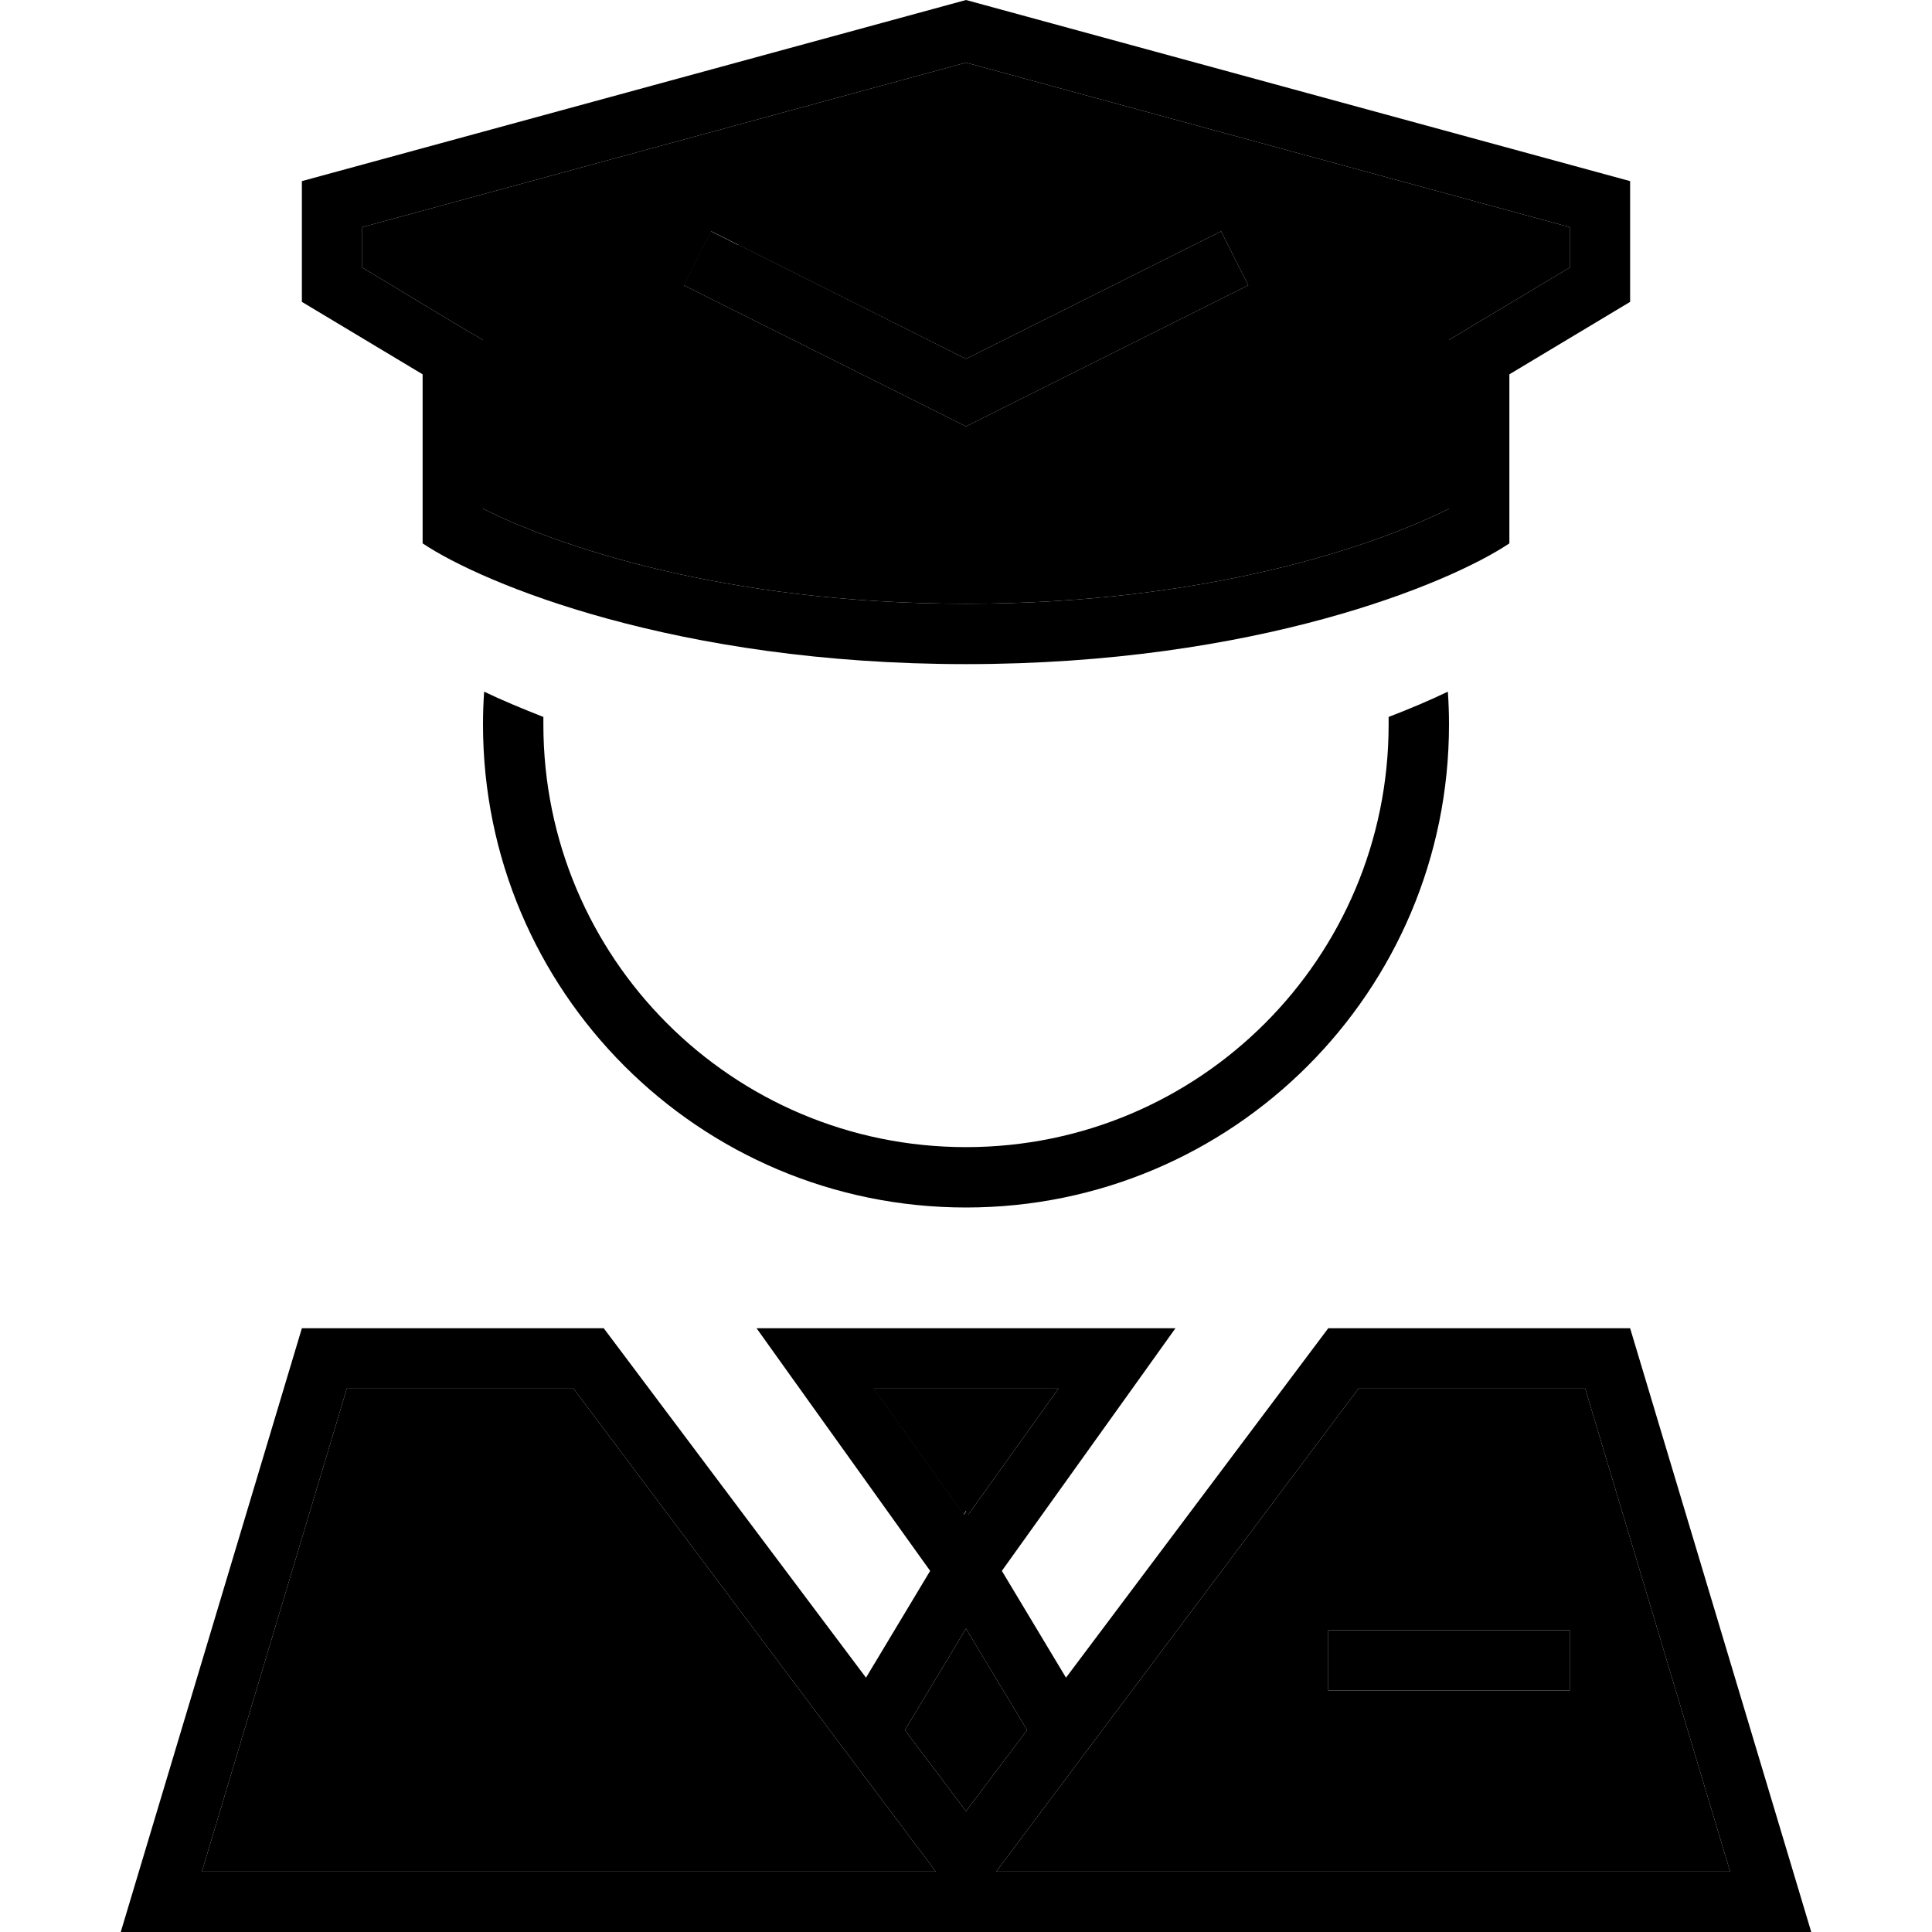 <svg xmlns="http://www.w3.org/2000/svg" width="24" height="24" viewBox="0 0 448 512"><path class="pr-icon-duotone-secondary" d="M21.5 496L216 496l-4.8-6.4L120 368l-60.1 0L21.5 496zM64 60.2l0 10.7L88.2 85.5 96 90.1l0 9.1 0 35.6c19.2 9.7 63.8 25.2 128 25.2s108.8-15.5 128-25.2l0-35.6 0-9.1 7.8-4.7L384 70.9l0-10.7L224 16.6 64 60.2zm85.3 15.4l7.2-14.3 7.2 3.6L224 95.1l60.4-30.2 7.2-3.6 7.2 14.3-7.2 3.6-64 32-3.6 1.8-3.6-1.8-64-32-7.2-3.6zM199.5 368l23.9 33.4 .6-1 .6 1L248.5 368l-48.9 0zm8.3 90.5l6.2 8.2L224 480l10-13.3 6.2-8.2L224 431.6l-16.2 26.9zM232 496l194.5 0L388.1 368 328 368 236.8 489.6 232 496zm88-64l8 0 48 0 8 0 0 16-8 0-48 0-8 0 0-16z"/><path class="pr-icon-duotone-primary" d="M368 99.2l0 44.8c-16 10.7-67.2 32-144 32s-128-21.3-144-32l0-44.8L48 80l0-32L224 0 400 48l0 32L368 99.2zm-16 35.6l0-35.6 0-9.1 7.8-4.7L384 70.9l0-10.7L224 16.6 64 60.2l0 10.7L88.2 85.5 96 90.1l0 9.1 0 35.6c19.2 9.7 63.8 25.2 128 25.2s108.8-15.5 128-25.2zM214 466.7L224 480l10-13.3 6.2-8.2L224 431.6l-16.2 26.9 6.2 8.2zM128 352l69.5 92.6 17-28.3-37-51.7-9-12.6 15.5 0 80 0 15.5 0-9 12.6-37 51.7 17 28.3L320 352l80 0 43.2 144 4.8 16-16.7 0L16.7 512 0 512l4.8-16L48 352l80 0zm96.6 49.4L248.5 368l-48.9 0 23.9 33.4 .6-1 .6 1zM328 368L236.8 489.6 232 496l194.5 0L388.1 368 328 368zM216 496l-4.8-6.4L120 368l-60.1 0L21.5 496 216 496zM96.3 183.3c4.8 2.3 10.1 4.5 15.7 6.7c0 .7 0 1.3 0 2c0 61.9 50.1 112 112 112s112-50.1 112-112c0-.7 0-1.3 0-2c5.7-2.2 10.9-4.4 15.7-6.7c.2 2.9 .3 5.8 .3 8.7c0 70.7-57.3 128-128 128s-128-57.3-128-128c0-2.9 .1-5.8 .3-8.7zM320 432l8 0 48 0 8 0 0 16-8 0-48 0-8 0 0-16zM163.6 64.8L224 95.1l60.4-30.2 7.2-3.6 7.2 14.3-7.2 3.6-64 32-3.6 1.8-3.6-1.8-64-32-7.2-3.6 7.2-14.3 7.2 3.6z"/></svg>